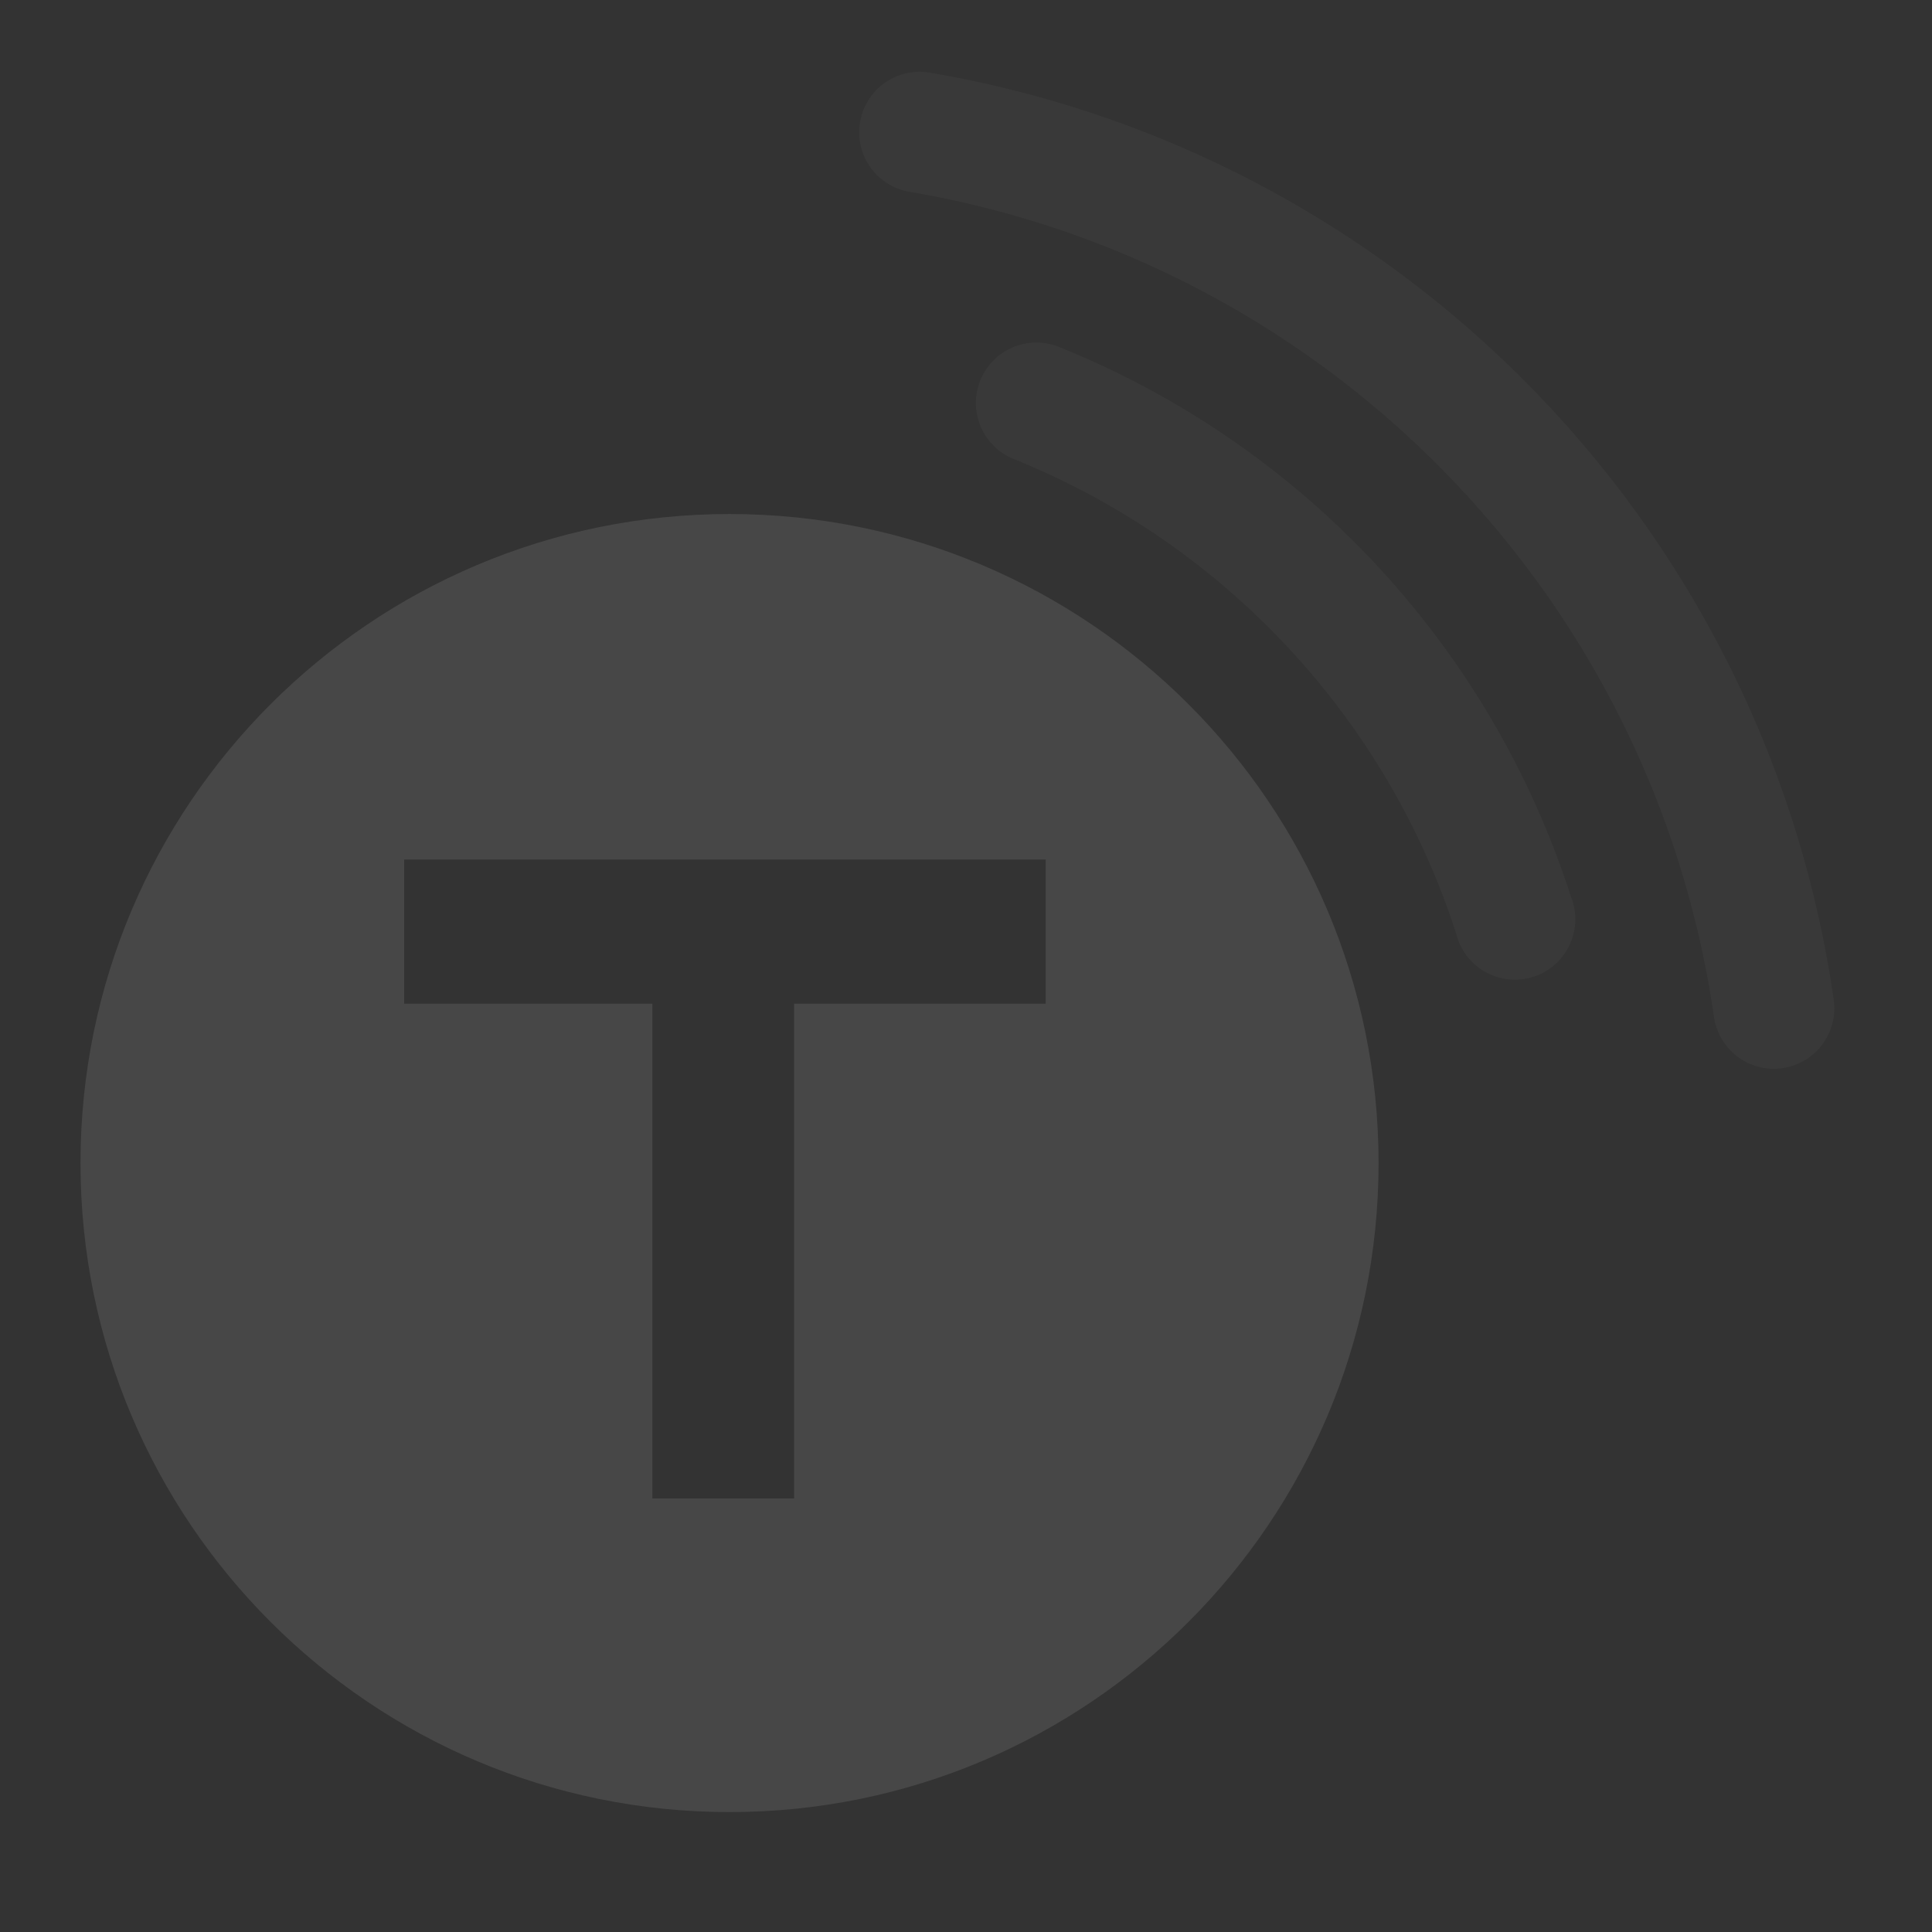 <?xml version="1.0" encoding="UTF-8" standalone="no"?>
<!-- Created with Inkscape (http://www.inkscape.org/) -->

<svg
   xmlns:dc="http://purl.org/dc/elements/1.1/"
   xmlns:cc="http://creativecommons.org/ns#"
   xmlns:rdf="http://www.w3.org/1999/02/22-rdf-syntax-ns#"
   xmlns:svg="http://www.w3.org/2000/svg"
   xmlns="http://www.w3.org/2000/svg"
   xmlns:xlink="http://www.w3.org/1999/xlink"
   xmlns:sodipodi="http://sodipodi.sourceforge.net/DTD/sodipodi-0.dtd"
   xmlns:inkscape="http://www.inkscape.org/namespaces/inkscape"
   width="72"
   height="72"
   id="svg2"
   version="1.1"
   inkscape:version="0.48.3.1 r9886"
   sodipodi:docname="default_podcast_image.svg"
   inkscape:export-filename="/mnt/host/android-radio-t/Radio-T/res/drawable-ldpi/default_podcast_image.png"
   inkscape:export-xdpi="67.5"
   inkscape:export-ydpi="67.5">
  <rect width="100%" height="100%" fill="#333333" stroke="none"/>
  <defs
     id="defs4">
    <inkscape:perspective
       sodipodi:type="inkscape:persp3d"
       inkscape:vp_x="0 : 526.18109 : 1"
       inkscape:vp_y="0 : 1000 : 0"
       inkscape:vp_z="744.09448 : 526.18109 : 1"
       inkscape:persp3d-origin="372.04724 : 350.78739 : 1"
       id="perspective10" />
    <inkscape:perspective
       id="perspective3307"
       inkscape:persp3d-origin="0.5 : 0.33333333 : 1"
       inkscape:vp_z="1 : 0.5 : 1"
       inkscape:vp_y="0 : 1000 : 0"
       inkscape:vp_x="0 : 0.5 : 1"
       sodipodi:type="inkscape:persp3d" />
    <linearGradient
       inkscape:collect="always"
       xlink:href="#linearGradient3956"
       id="linearGradient3729"
       gradientUnits="userSpaceOnUse"
       x1="-16"
       y1="25"
       x2="-16"
       y2="3" />
    <linearGradient
       id="linearGradient3956">
      <stop
         style="stop-color:#1c65a8;stop-opacity:1;"
         offset="0"
         id="stop3958" />
      <stop
         style="stop-color:#3790d5;stop-opacity:1;"
         offset="1"
         id="stop3960" />
    </linearGradient>
    <inkscape:perspective
       id="perspective3447"
       inkscape:persp3d-origin="0.5 : 0.33333333 : 1"
       inkscape:vp_z="1 : 0.5 : 1"
       inkscape:vp_y="0 : 1000 : 0"
       inkscape:vp_x="0 : 0.5 : 1"
       sodipodi:type="inkscape:persp3d" />
    <linearGradient
       inkscape:collect="always"
       xlink:href="#linearGradient3956"
       id="linearGradient4237"
       gradientUnits="userSpaceOnUse"
       x1="-16"
       y1="25"
       x2="-16"
       y2="3" />
  </defs>
  <sodipodi:namedview
     id="base"
     pagecolor="#000000"
     bordercolor="#666666"
     borderopacity="1.0"
     inkscape:pageopacity="0"
     inkscape:pageshadow="2"
     inkscape:zoom="9.6805556"
     inkscape:cx="37.549498"
     inkscape:cy="36.029239"
     inkscape:document-units="px"
     inkscape:current-layer="layer3"
     showgrid="true"
     inkscape:window-width="1375"
     inkscape:window-height="876"
     inkscape:window-x="65"
     inkscape:window-y="24"
     inkscape:window-maximized="1"
     inkscape:snap-grids="false">
    <inkscape:grid
       type="xygrid"
       id="grid2826"
       empspacing="5"
       visible="true"
       enabled="true"
       snapvisiblegridlinesonly="true"
       dotted="true" />
  </sodipodi:namedview>
  <g
     inkscape:groupmode="layer"
     id="layer2"
     inkscape:label="Background"
     style="display:none">
    <rect
       style="fill:#333333;fill-opacity:1;stroke:none"
       id="rect3003"
       width="72.79"
       height="72.494"
       x="-0.198"
       y="-0.296" />
  </g>
  <g
     inkscape:groupmode="layer"
     id="layer4"
     inkscape:label="Waves"
     style="display:inline">
    <path
       transform="translate(0,-980.362)"
       style="font-size:medium;font-style:normal;font-variant:normal;font-weight:normal;font-stretch:normal;text-indent:0;text-align:start;text-decoration:none;line-height:normal;letter-spacing:normal;word-spacing:normal;text-transform:none;direction:ltr;block-progression:tb;writing-mode:lr-tb;text-anchor:start;color:#000000;fill:#ffffff;fill-opacity:0.032;stroke:none;stroke-width:3.217;marker:none;visibility:visible;display:inline;overflow:visible;enable-background:accumulate;font-family:Bitstream Vera Sans;-inkscape-font-specification:Bitstream Vera Sans"
       d="m 32.025,985.149 a 2.25,2.25 0 0 0 1.901,2.365 c 15.599,2.667 27.69,15.089 29.951,30.752 a 2.253,2.253 0 1 0 4.458,-0.657 C 65.799,1000.032 52.191,986.07 34.686,983.077 a 2.25,2.25 0 0 0 -2.66,2.073 z"
       id="path4242"
       inkscape:connector-curvature="0" />
    <path
       transform="translate(0,-980.362)"
       style="font-size:medium;font-style:normal;font-variant:normal;font-weight:normal;font-stretch:normal;text-indent:0;text-align:start;text-decoration:none;line-height:normal;letter-spacing:normal;word-spacing:normal;text-transform:none;direction:ltr;block-progression:tb;writing-mode:lr-tb;text-anchor:start;color:#000000;fill:#ffffff;fill-opacity:0.032;stroke:none;stroke-width:4.054;marker:none;visibility:visible;display:inline;overflow:visible;enable-background:accumulate;font-family:Bitstream Vera Sans;-inkscape-font-specification:Bitstream Vera Sans"
       d="m 36.623,994.345 a 2.25,2.25 0 0 0 1.179,3.131 c 7.835,3.167 13.888,9.655 16.473,17.7 a 2.25,2.25 0 1 0 4.271,-1.387 c -2.992,-9.314 -9.96,-16.809 -19.03,-20.475 a 2.25,2.25 0 0 0 -2.893,1.032 z"
       id="path4227"
       inkscape:connector-curvature="0" />
  </g>
  <g
     inkscape:groupmode="layer"
     id="layer3"
     inkscape:label="Shape"
     style="display:inline">
    <path
       style="fill:#ffffff;fill-opacity:0.098;stroke:none"
       d="M 27.188 19.156 C 13.833 19.156 3 29.989 3 43.344 C 3 56.699 13.833 67.531 27.188 67.531 C 40.542 67.531 51.375 56.699 51.375 43.344 C 51.375 29.989 40.542 19.156 27.188 19.156 z M 15.062 32.031 L 38.969 32.031 L 38.969 37.406 L 29.594 37.406 L 29.594 55.844 L 24.312 55.844 L 24.312 37.406 L 15.062 37.406 L 15.062 32.031 z "
       id="path4233" />
  </g>
</svg>
